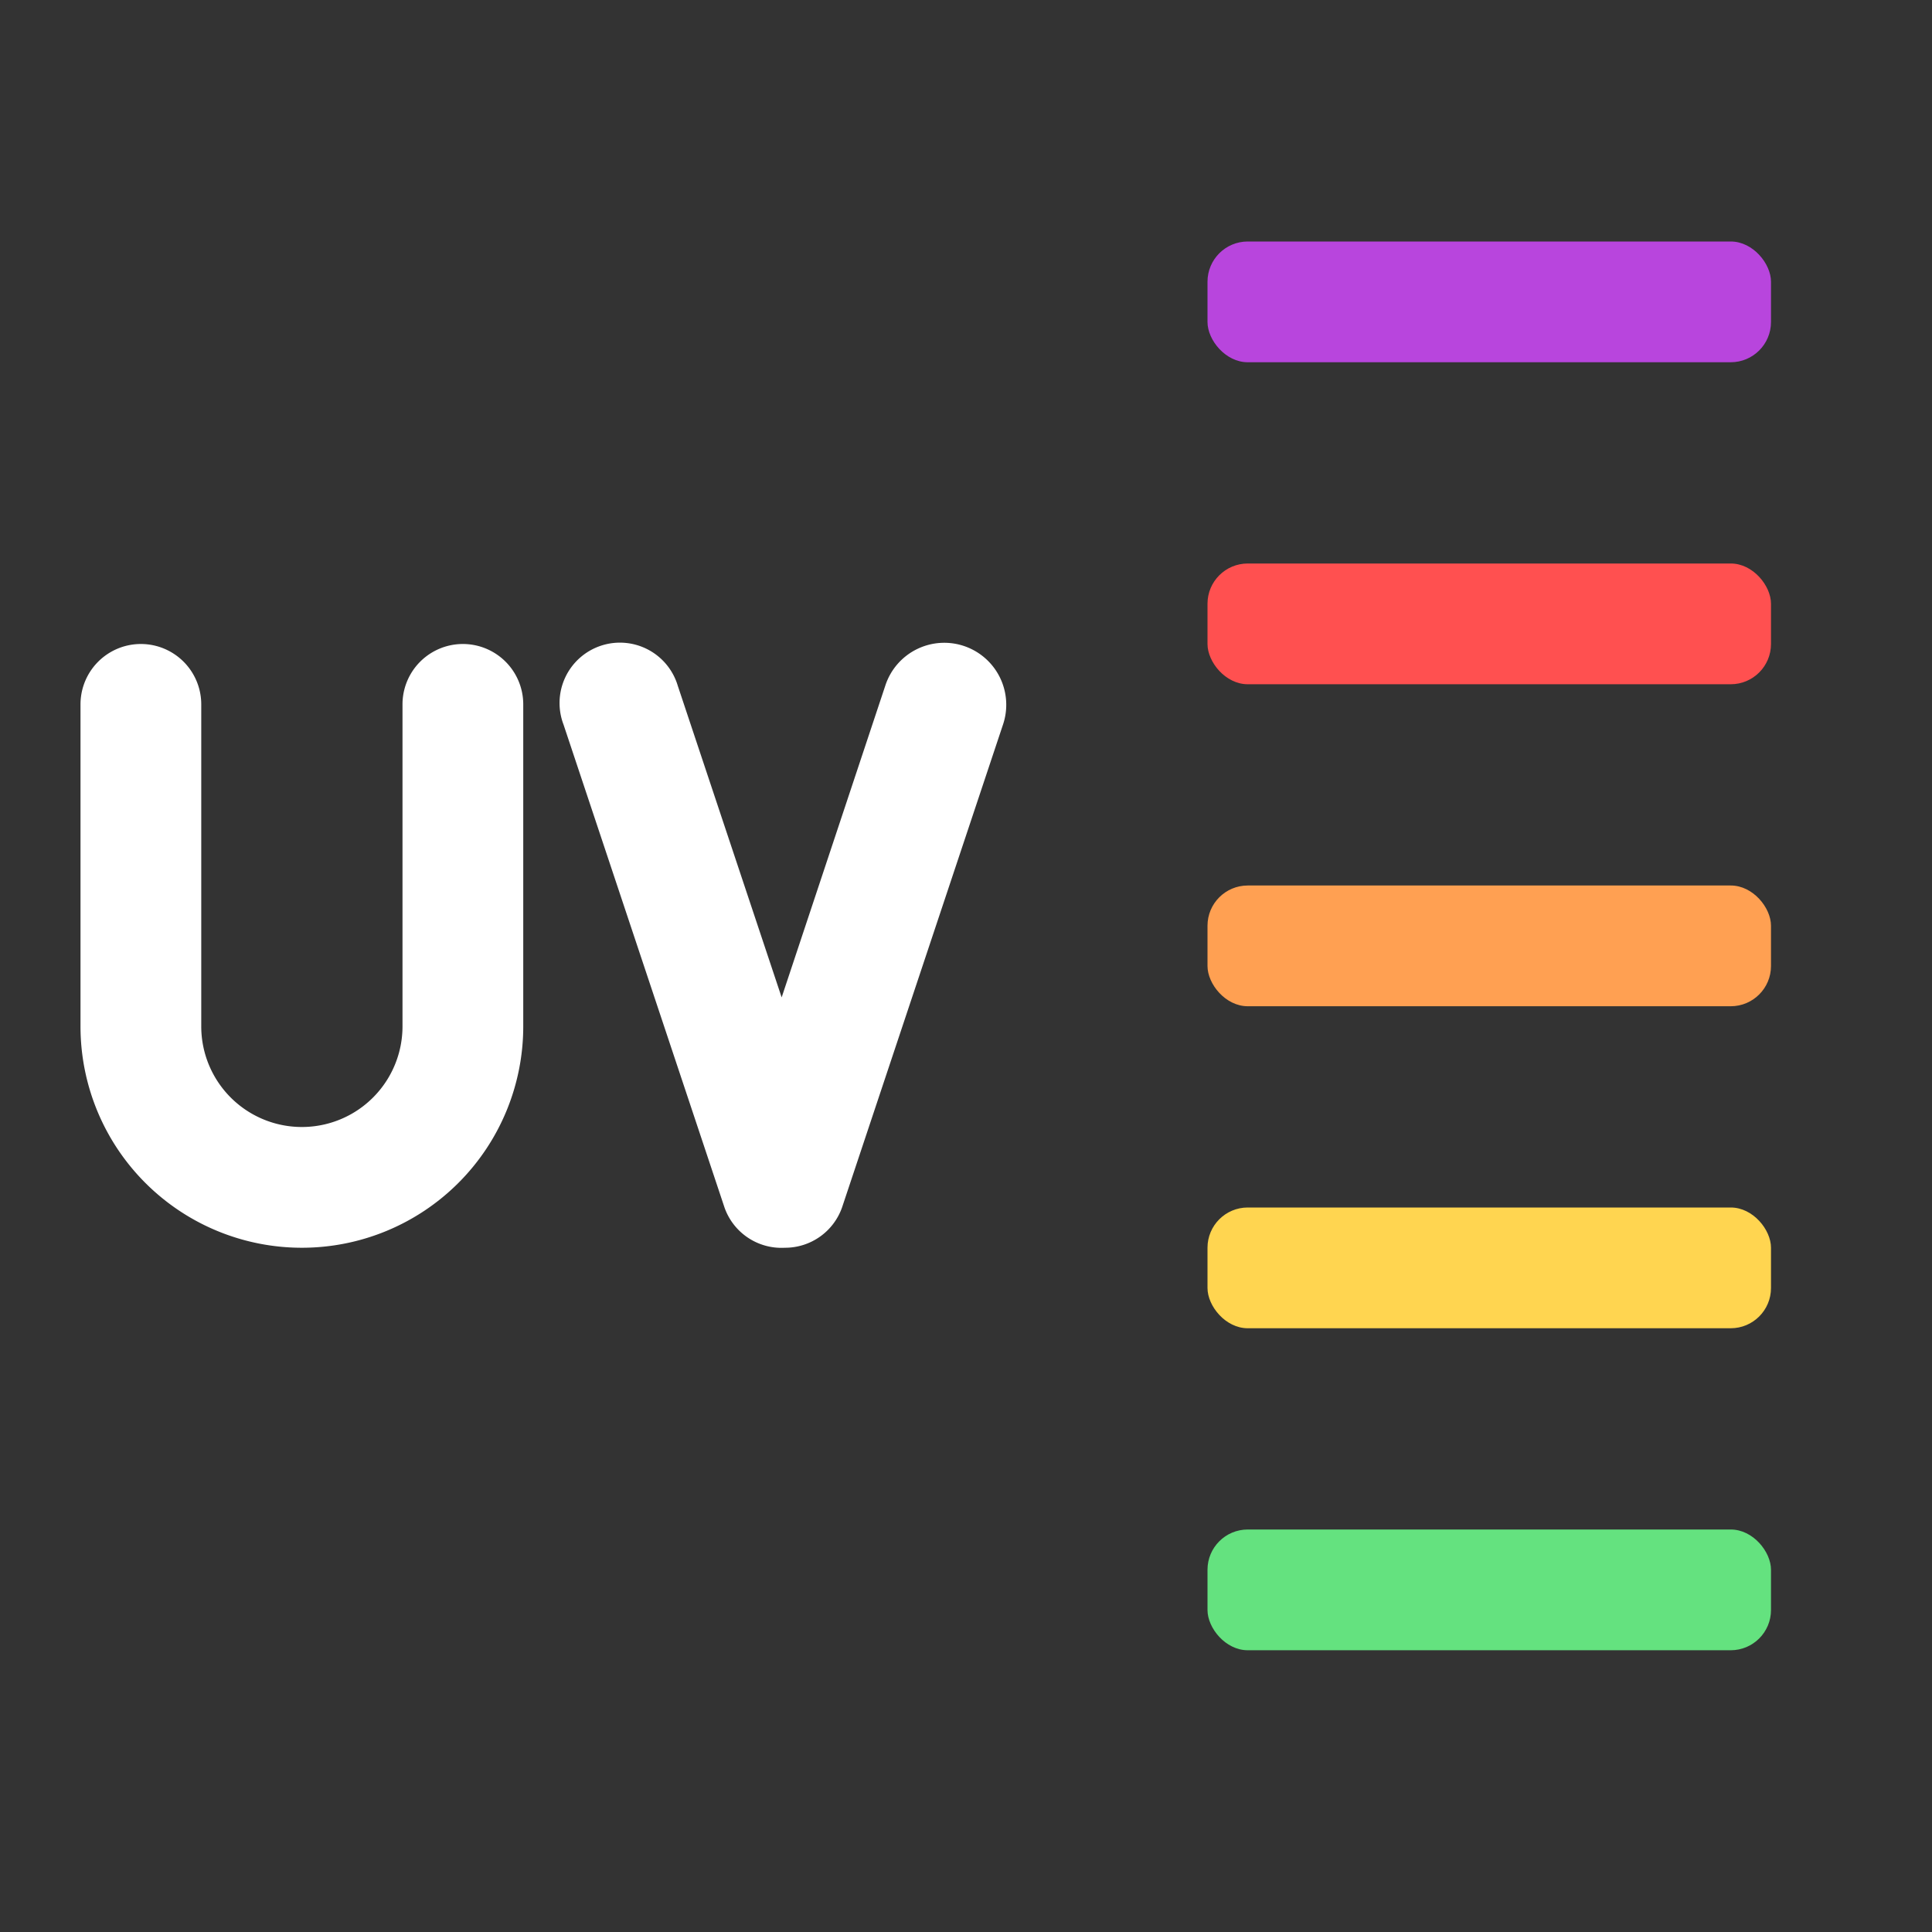 <svg id="Layer_1" data-name="Layer 1" xmlns="http://www.w3.org/2000/svg" viewBox="0 0 24 24"><rect x="0" y="0" width="24" height="24" fill="#333333" stroke="none"/><defs><style>.cls-1{fill:#64e27f;}.cls-2{fill:#ffd550;}.cls-3{fill:#ffa052;}.cls-4{fill:#ff5050;}.cls-5{fill:#b845dd;}.cls-6{fill:#fff;}</style></defs><rect class="cls-1" x="15" y="19" width="7" height="1.5" rx="0.5"/><rect class="cls-2" x="15" y="15" width="7" height="1.5" rx="0.5"/><rect class="cls-3" x="15" y="11" width="7" height="1.5" rx="0.5"/><rect class="cls-4" x="15" y="7" width="7" height="1.5" rx="0.5"/><rect class="cls-5" x="15" y="3" width="7" height="1.5" rx="0.5"/><path class="cls-6" d="M3.75,15.5A2.75,2.75,0,0,1,1,12.75v-4a.75.75,0,0,1,1.5,0v4a1.25,1.25,0,0,0,2.5,0v-4a.75.75,0,0,1,1.5,0v4A2.75,2.75,0,0,1,3.75,15.5Z"/><path class="cls-6" d="M9.75,15.5A.75.75,0,0,1,9,15L7,9a.75.75,0,1,1,1.42-.48l1.29,3.87L11,8.51A.75.75,0,1,1,12.46,9l-2,6A.75.75,0,0,1,9.75,15.5Z"/></svg>